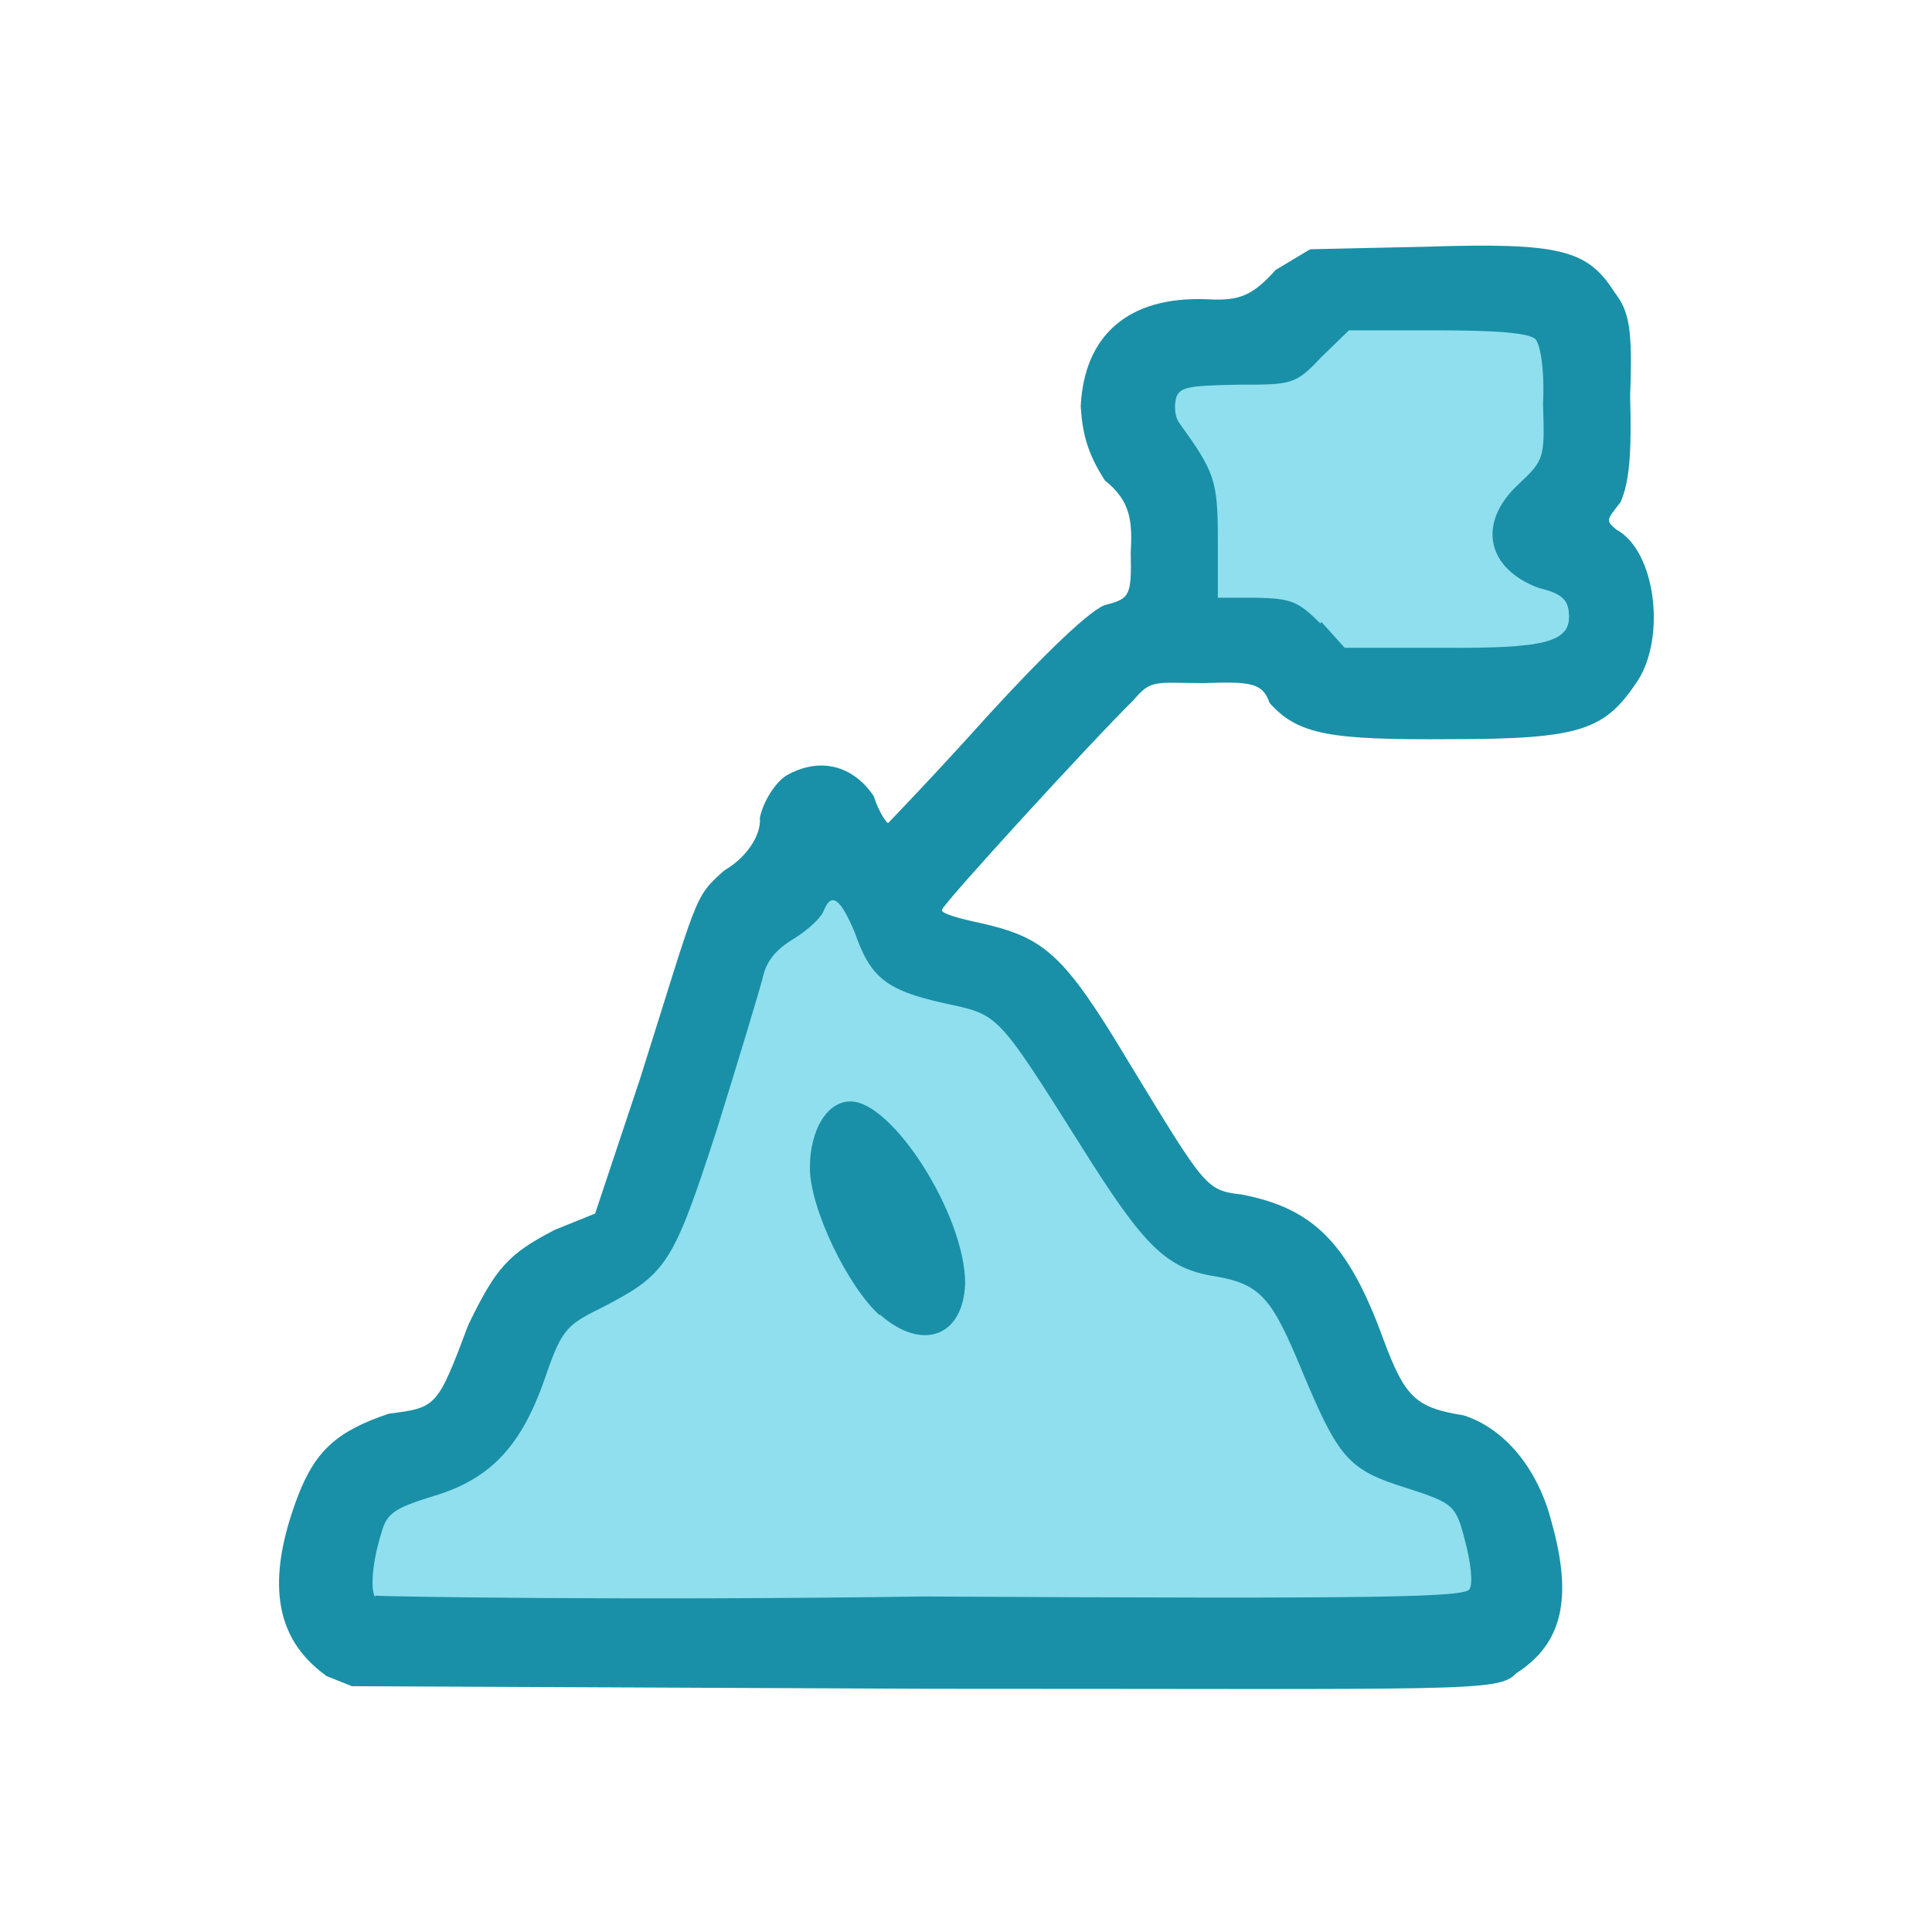 <?xml version="1.0" encoding="UTF-8"?>
<svg xmlns="http://www.w3.org/2000/svg" version="1.1" viewBox="0 0 224 224">
  <defs>
    <style>
      .cls-1 {
        fill: #8fdfee;
      }

      .cls-2 {
        fill: #1990a7;
      }
    </style>
  </defs>
  <!-- Generator: Adobe Illustrator 28.6.0, SVG Export Plug-In . SVG Version: 1.2.0 Build 709)  -->
  <g>
    <g id="_图层_1" data-name="图层_1">
      <g>
        <path class="cls-2" d="M37.7,194.2c-5.9-4.3-6.9-11-3.1-20.9,2-5.1,4.5-7.4,10.5-9.4,5.5-.7,5.6-.7,9.2-10.3,3.2-6.6,4.6-8.2,10-11l4.7-1.9,5.2-15.6c6.8-21.5,6.2-21,9.8-24.2,2.3-1.3,4.3-3.9,4.1-6.1.4-1.9,1.8-4.1,3.1-4.9,3.7-2.1,7.6-1.3,10.1,2.4.6,1.9,1.6,3.3,1.7,3.1.1-.1,5.5-5.7,11.6-12.5,6.6-7.2,12.1-12.5,13.7-12.8,2.7-.7,2.9-1.1,2.8-6,.2-3.7,0-6-3-8.4-2-3.1-2.6-5.4-2.8-8.6.4-8.2,5.5-12.8,14.7-12.4,3.7.2,5.2-.4,7.9-3.4l4-2.4,13.6-.3c15.5-.5,18.6.4,21.7,5.3,1.7,2.2,2.1,4.2,1.8,12,.2,6.7-.1,10-1.1,12.3-1.6,2.1-1.8,2.1-.5,3.2,4.5,2.4,5.8,12.3,2.5,17.5-3.8,5.7-6.4,6.8-21.7,6.8-14,.1-17.7-.5-21-4.2-.8-2.3-2.1-2.5-7.6-2.3-5.7,0-6.1-.5-8.2,2-4.7,4.6-22,23.5-22.2,24.3-.1.4,2,1,4.4,1.5,7.5,1.7,9.7,3.5,17.3,16.2,8.9,14.6,8.9,14.8,13.1,15.3,8.2,1.6,12.3,5.5,16.4,16.8,2.5,6.7,3.7,7.9,9.3,8.8,4.7,1.5,8.6,6.1,10.2,12.4,2.5,8.9,1.2,14.1-4.1,17.5-2.1,2.2-5.2,1.8-68.3,1.8l-66.7-.3-3-1.2"/>
        <path class="cls-1" d="M153.1,72.3c-2.6-2.6-3.4-2.9-7.4-3h-4.5c0,0,0-6.7,0-6.7,0-7-.4-7.9-4.5-13.6-.5-.7-.6-2-.3-3,.5-1.1,1.3-1.3,7.2-1.4,6.2,0,6.6,0,9.6-3.2l3.2-3.1h10.2c6.9,0,10.6.3,11.4,1,.6.6,1.1,3.7.9,7.5.2,6.3.2,6.5-2.9,9.4-4.8,4.5-3.6,9.8,2.5,12,2.6.6,3.3,1.4,3.4,2.9.3,3.4-2.8,4.1-14.8,4h-11.2c0,0-2.7-3-2.7-3"/>
        <path class="cls-1" d="M43.5,185.2c-.6-1-.3-4.2.7-7.4.6-2.3,1.5-2.9,5.6-4.2,6.7-1.9,10.4-5.5,13.2-13.3,2.1-6.1,2.5-6.6,6.8-8.7,7.5-3.9,8.2-4.9,13.3-20.6,2.5-8,4.9-16,5.3-17.5.4-2,1.5-3.4,3.7-4.7,1.6-1,3.1-2.4,3.4-3.2.9-2.2,1.9-1.5,3.6,2.5,1.8,5.2,3.6,6.7,10.3,8.2,6.4,1.4,6,.8,15.9,16.5,7.4,11.8,9.9,14.3,15.7,15.2,5.2.9,6.5,2.6,9.9,10.8,4.3,10.3,5.4,11.6,12.1,13.7,5.6,1.8,5.8,2,6.9,6.3.6,2.3.9,4.7.5,5.4-.2,1-9.7,1.2-63.2.9-34.7.5-63.3,0-63.7-.1"/>
        <path class="cls-2" d="M102,152.5c-3.7-3.3-8.1-12.4-8.1-17.1,0-4.4,2-7.7,4.7-7.7,4.9,0,13.3,13.2,13.3,21.1-.2,6.1-4.9,8-9.9,3.6"/>
      </g>
    </g>
  </g>
</svg>